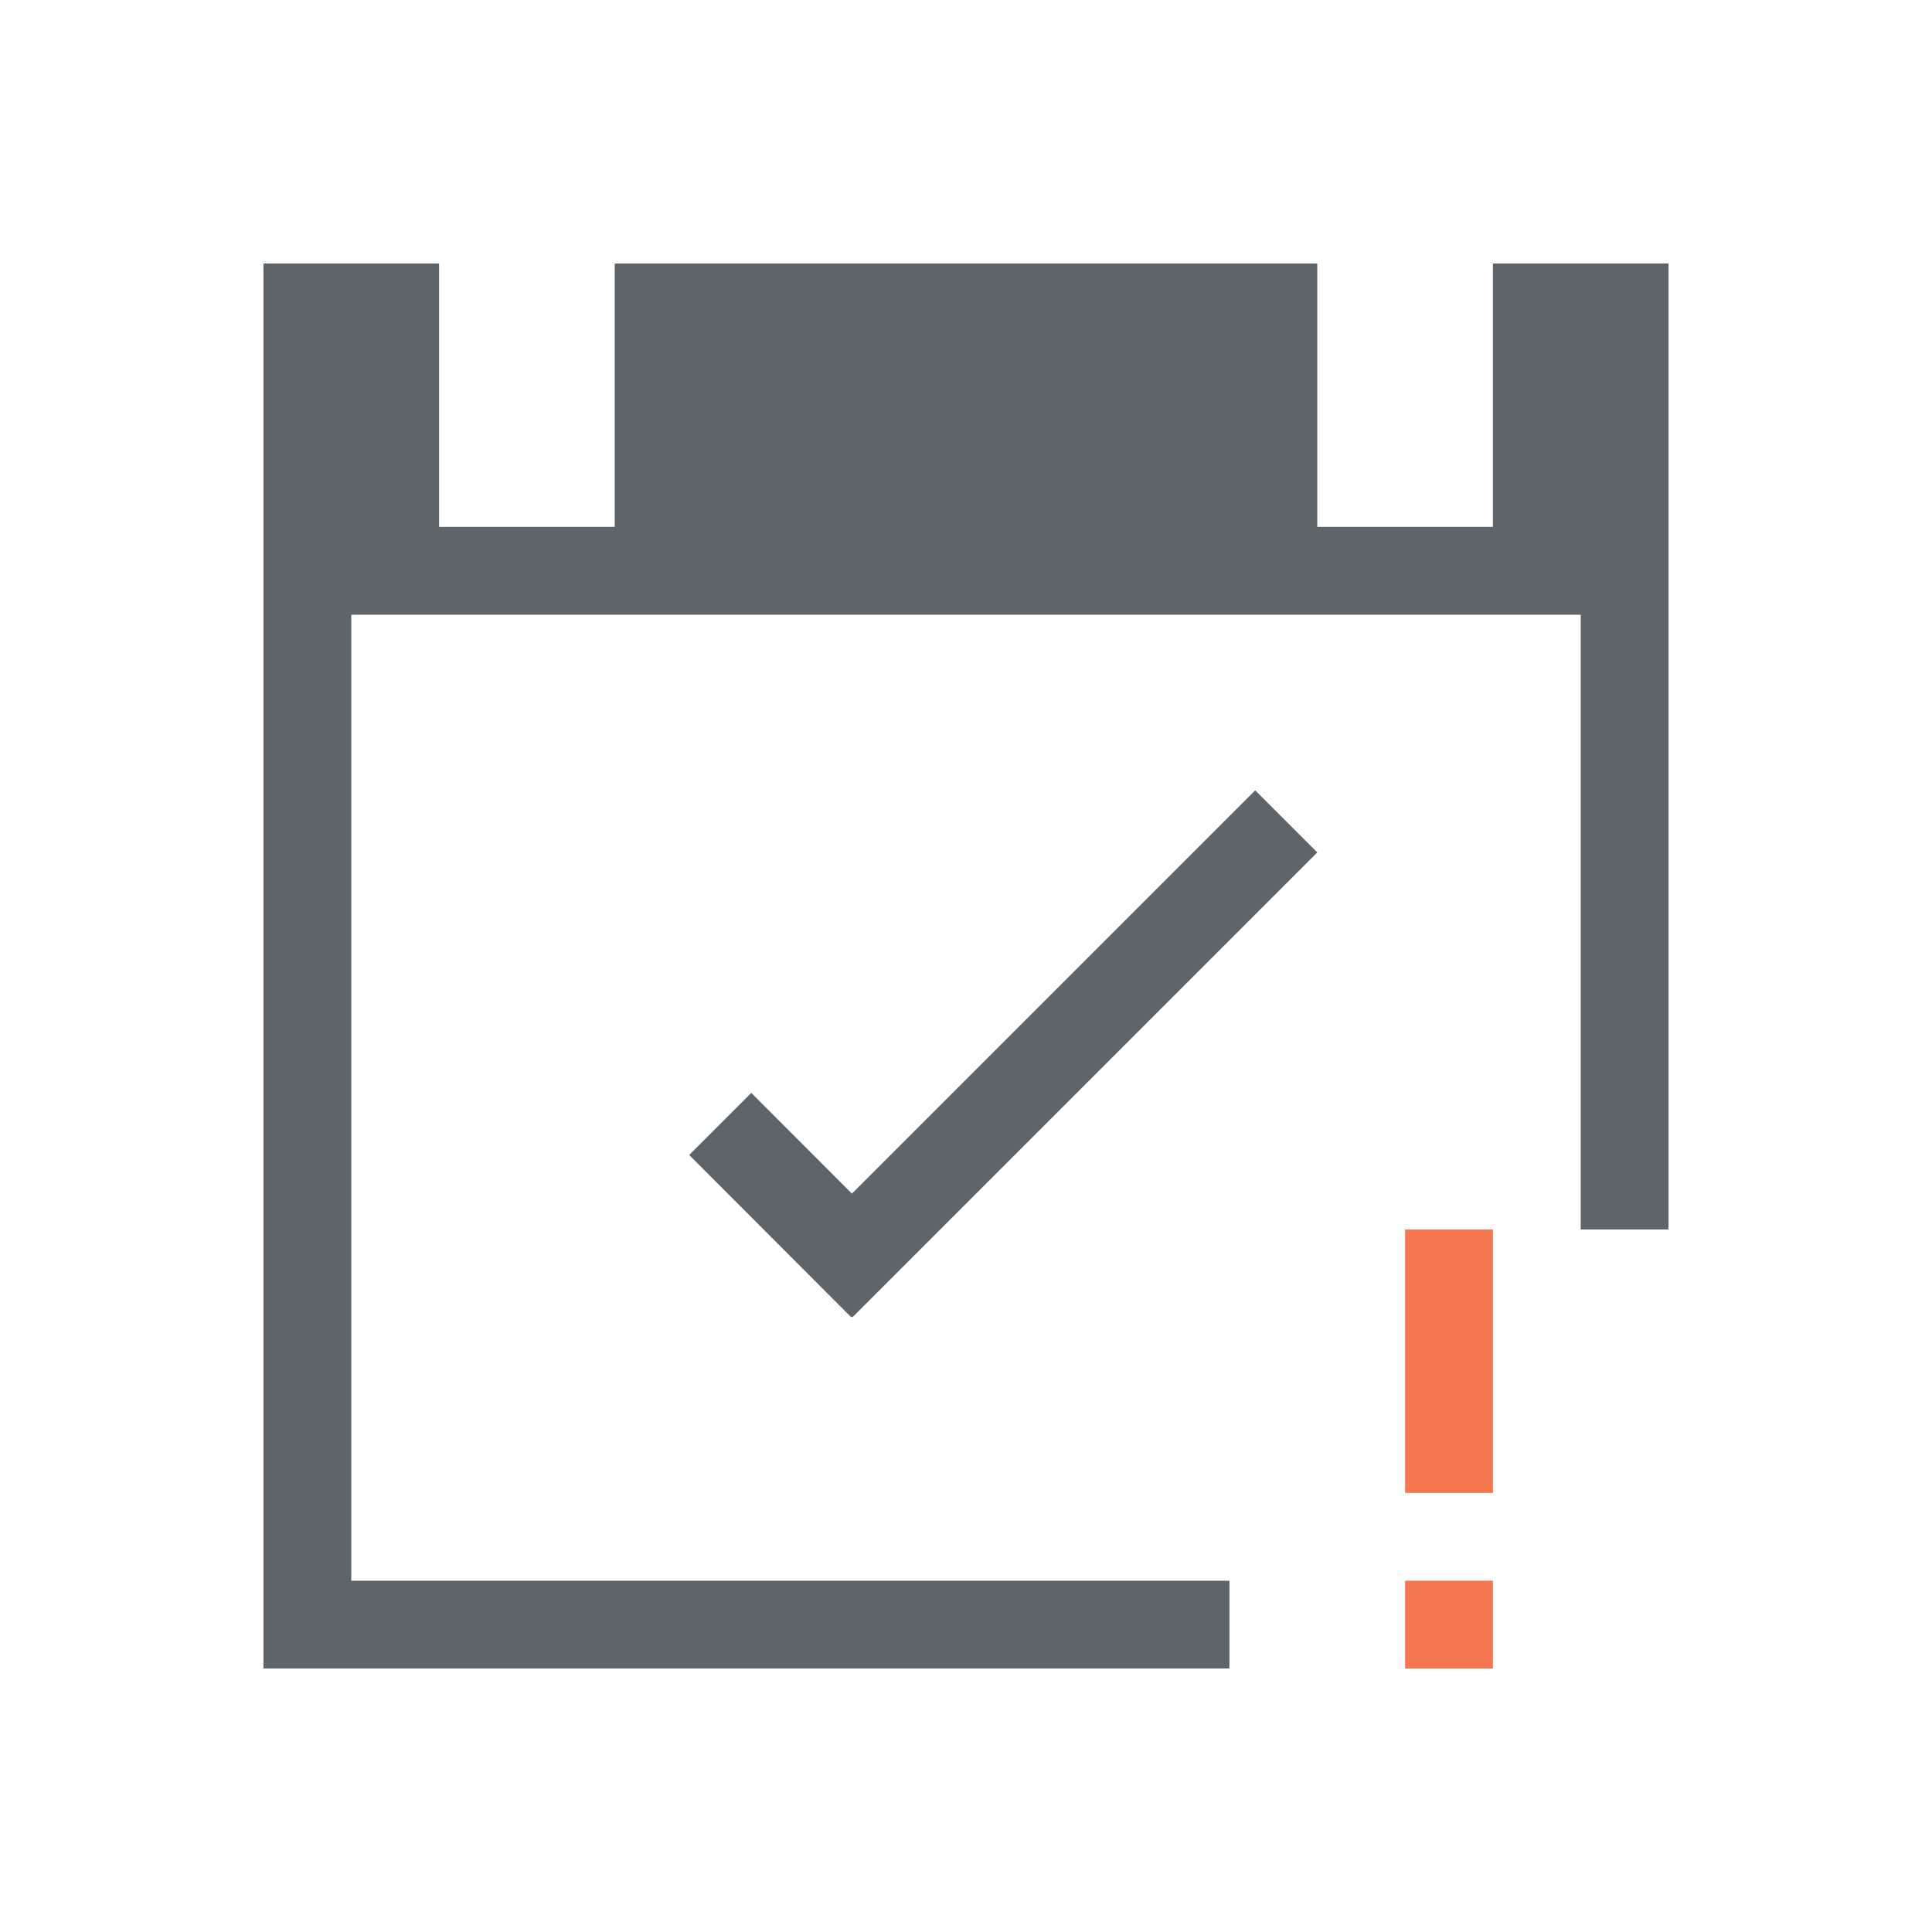 <svg xmlns="http://www.w3.org/2000/svg" viewBox="0 0 22 22"><defs id="defs3051"><style id="current-color-scheme" type="text/css">.ColorScheme-Text{color:#5d656b}</style></defs><path style="fill:currentColor;fill-opacity:1;stroke:none" d="M 3 3 L 3 19 L 13 19 L 14 19 L 14 18 L 13 18 L 4 18 L 4 7 L 18 7 L 18 13 L 18 14 L 19 14 L 19 13 L 19 3 L 17 3 L 17 6 L 15 6 L 15 3 L 7 3 L 7 6 L 5 6 L 5 3 L 3 3 z M 14.293 9 L 9.701 13.592 L 8.555 12.445 L 7.848 13.152 L 9.693 15 L 9.699 14.992 L 9.707 15 L 15 9.707 L 14.293 9 z" class="ColorScheme-Text"/><path style="fill:#f47750;fill-opacity:1;stroke:none" d="M 16 14 L 16 17 L 17 17 L 17 14 L 16 14 z M 16 18 L 16 19 L 17 19 L 17 18 L 16 18 z"/></svg>